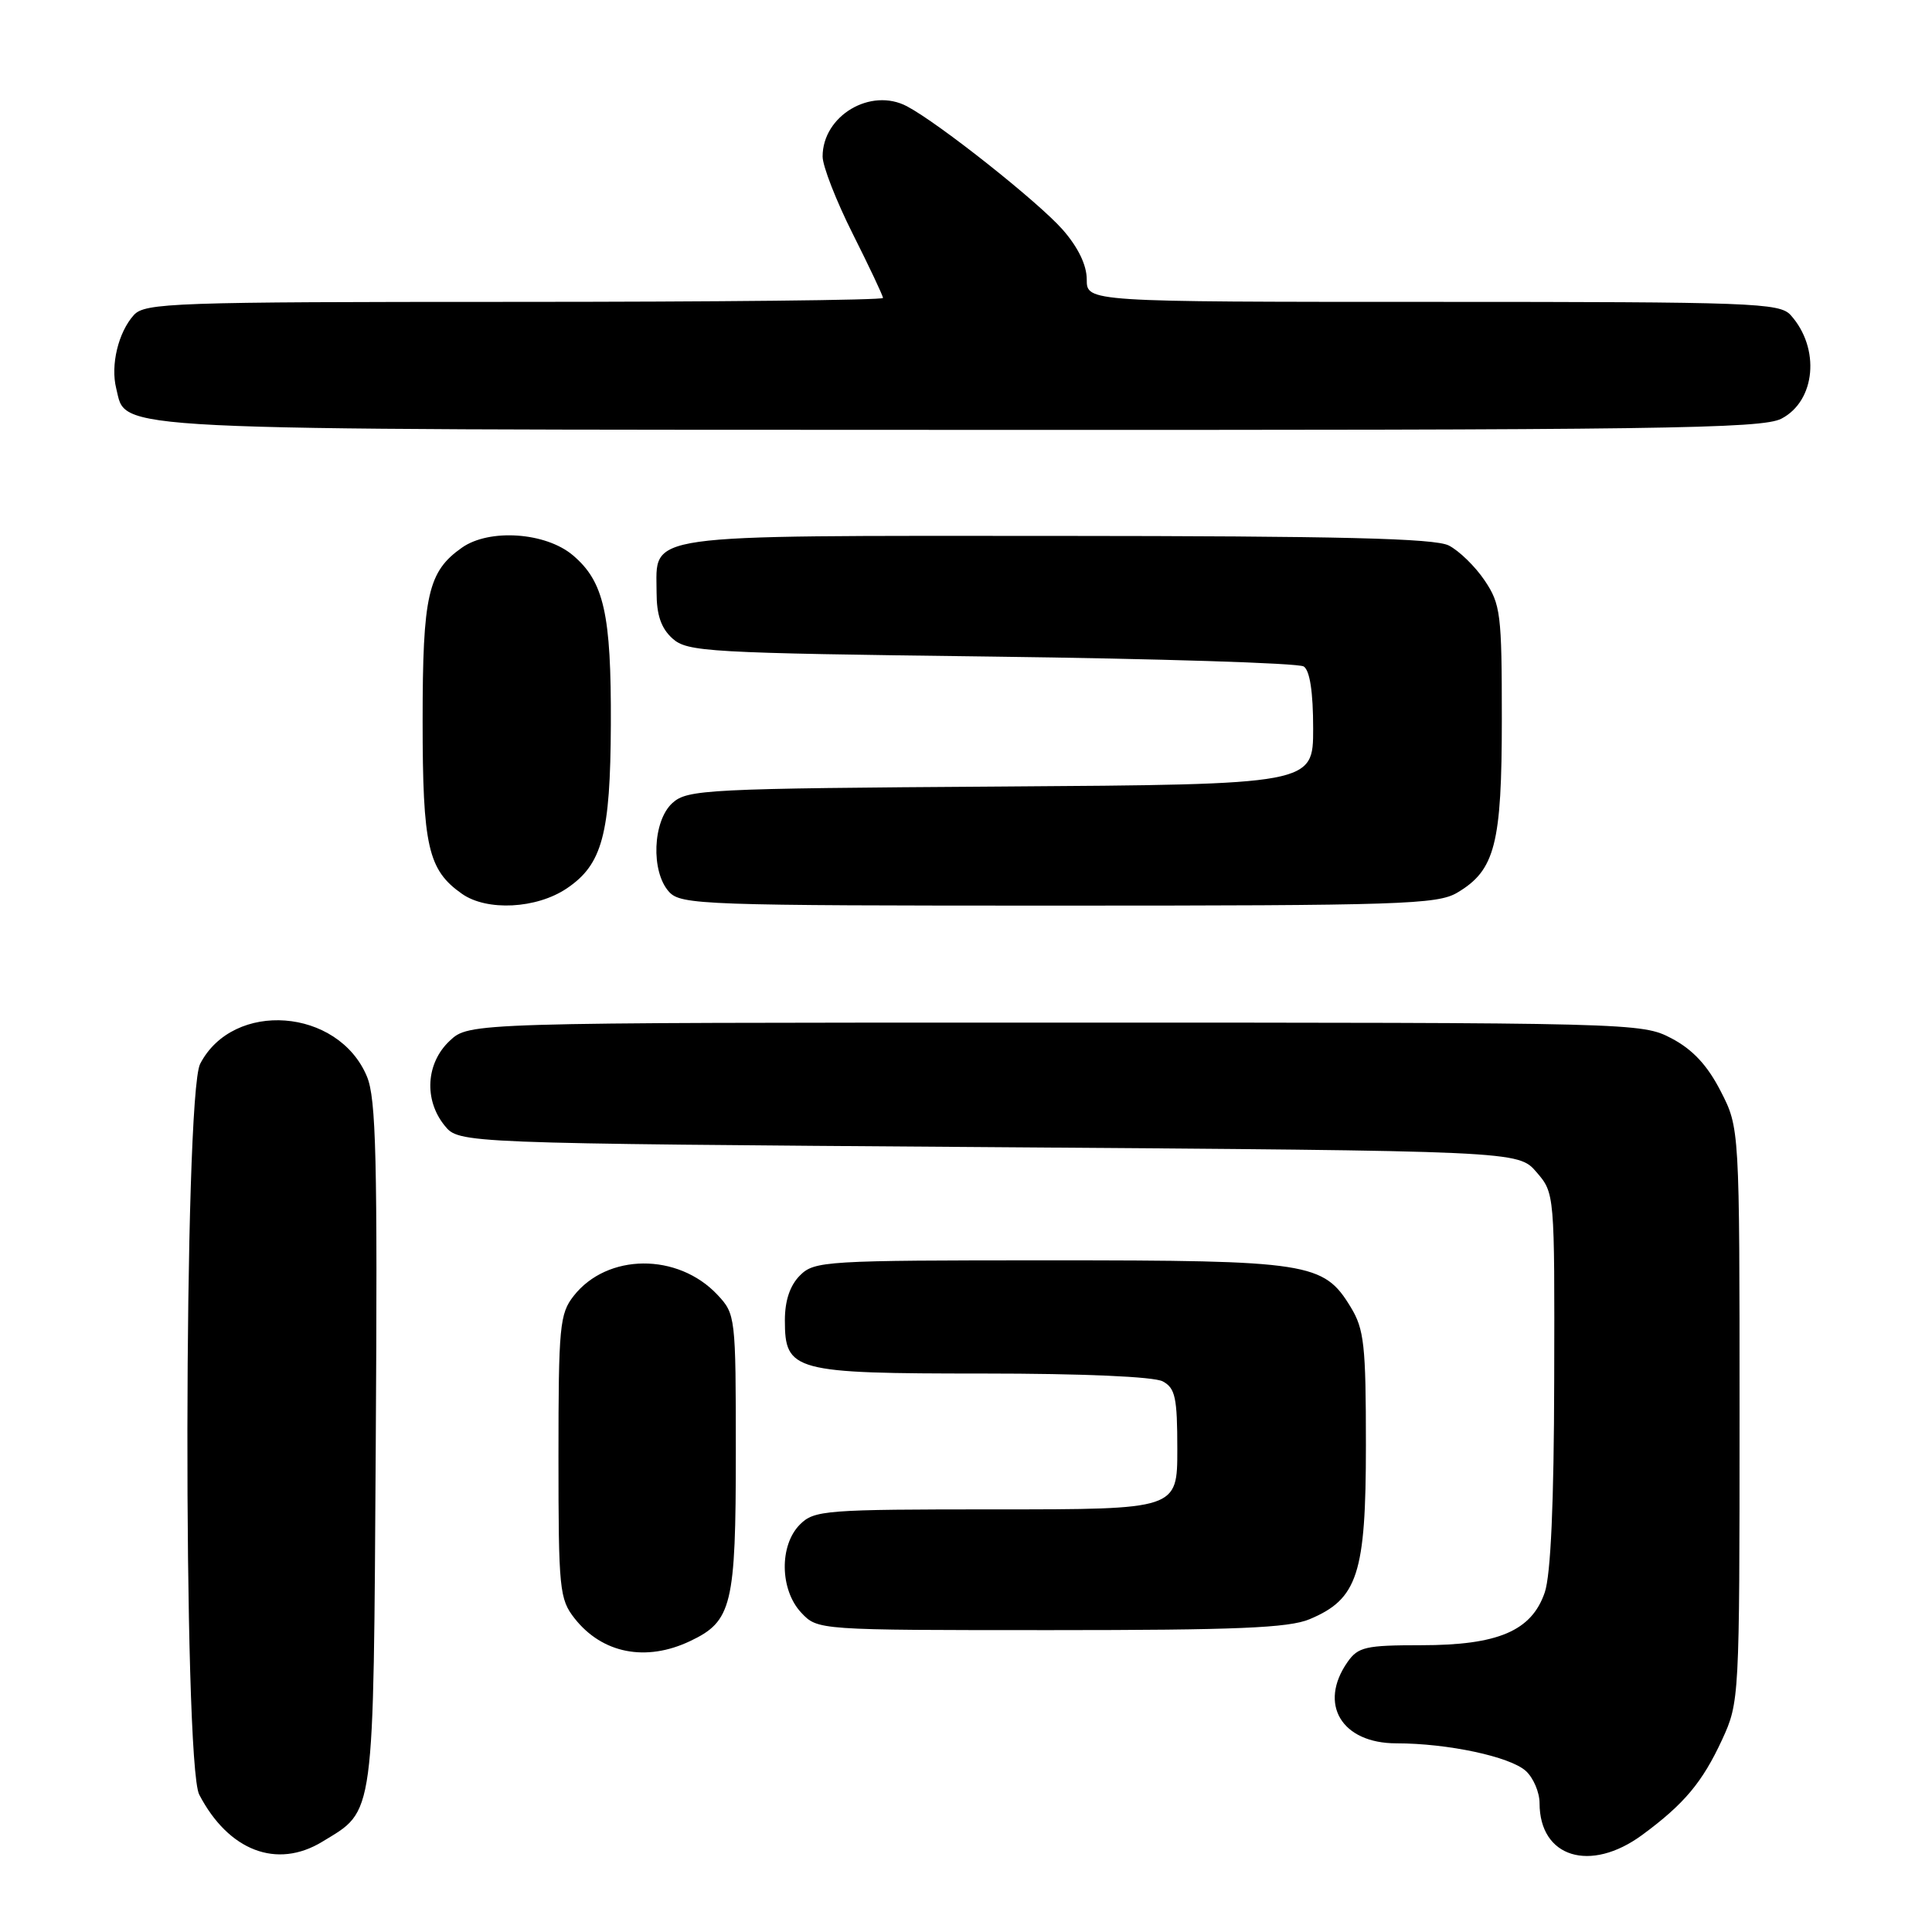 <?xml version="1.0" encoding="UTF-8" standalone="no"?>
<!DOCTYPE svg PUBLIC "-//W3C//DTD SVG 1.1//EN" "http://www.w3.org/Graphics/SVG/1.1/DTD/svg11.dtd" >
<svg xmlns="http://www.w3.org/2000/svg" xmlns:xlink="http://www.w3.org/1999/xlink" version="1.1" viewBox="0 0 256 256">
 <g >
 <path fill="currentColor"
d=" M 42.70 244.04 C 49.71 239.77 49.47 241.56 49.79 191.36 C 50.03 153.56 49.84 145.55 48.62 142.64 C 44.83 133.56 30.89 132.51 26.52 140.97 C 24.34 145.18 24.24 233.63 26.40 237.80 C 30.28 245.25 36.69 247.70 42.70 244.04 Z  M 217.60 243.14 C 223.17 239.04 225.58 236.16 228.20 230.49 C 230.47 225.56 230.50 225.03 230.50 187.47 C 230.50 149.45 230.50 149.45 227.99 144.57 C 226.23 141.14 224.28 139.06 221.49 137.59 C 217.54 135.52 216.70 135.50 139.83 135.50 C 62.16 135.50 62.16 135.50 59.58 137.92 C 56.44 140.87 56.15 145.73 58.91 149.14 C 60.82 151.50 60.82 151.50 131.00 152.00 C 201.17 152.50 201.17 152.50 203.59 155.31 C 206.00 158.11 206.00 158.11 205.94 182.81 C 205.91 199.17 205.48 208.68 204.69 211.00 C 202.95 216.10 198.51 218.00 188.31 218.00 C 180.97 218.00 179.95 218.23 178.56 220.22 C 174.65 225.80 177.77 231.00 185.02 231.00 C 191.83 231.00 200.08 232.76 202.18 234.66 C 203.18 235.57 204.00 237.49 204.00 238.93 C 204.00 246.13 210.71 248.20 217.60 243.14 Z  M 91.45 217.45 C 96.99 214.83 97.50 212.72 97.50 192.42 C 97.50 174.44 97.46 174.12 95.06 171.56 C 89.81 165.98 80.46 166.05 76.02 171.71 C 74.16 174.07 74.00 175.74 74.00 193.00 C 74.00 210.62 74.13 211.89 76.14 214.45 C 79.80 219.10 85.59 220.24 91.45 217.45 Z  M 173.51 214.56 C 179.91 211.89 180.99 208.55 180.99 191.50 C 180.99 178.22 180.76 176.12 178.97 173.19 C 175.38 167.29 173.49 167.00 139.03 167.00 C 109.33 167.00 107.91 167.09 106.00 169.00 C 104.68 170.32 104.00 172.33 104.00 174.94 C 104.00 181.70 105.11 182.00 130.29 182.00 C 143.43 182.00 152.90 182.41 154.07 183.04 C 155.73 183.93 156.00 185.18 156.00 192.04 C 156.00 200.00 156.00 200.00 132.00 200.00 C 109.33 200.00 107.89 200.11 106.00 202.00 C 103.24 204.76 103.33 210.66 106.17 213.69 C 108.35 216.00 108.35 216.00 139.21 216.00 C 163.80 216.00 170.76 215.71 173.51 214.56 Z  M 75.10 117.72 C 79.81 114.55 80.88 110.56 80.94 96.00 C 81.00 81.33 80.03 77.05 75.89 73.56 C 72.29 70.53 64.84 70.02 61.22 72.56 C 56.71 75.72 56.00 78.84 56.00 95.50 C 56.00 112.16 56.71 115.28 61.22 118.44 C 64.53 120.76 71.09 120.42 75.10 117.72 Z  M 193.08 118.29 C 198.11 115.32 199.00 111.85 199.00 95.25 C 199.00 81.34 198.84 80.06 196.72 76.91 C 195.47 75.05 193.33 72.97 191.97 72.28 C 190.09 71.33 177.60 71.03 140.08 71.01 C 84.28 71.00 87.00 70.61 87.00 78.50 C 87.00 81.49 87.60 83.24 89.10 84.60 C 91.08 86.38 93.67 86.53 131.35 87.00 C 153.43 87.28 172.06 87.86 172.75 88.31 C 173.56 88.84 174.00 91.70 174.00 96.53 C 174.00 103.94 174.00 103.94 132.60 104.22 C 93.52 104.48 91.09 104.61 89.10 106.40 C 86.48 108.78 86.22 115.49 88.65 118.17 C 90.22 119.90 93.14 120.00 140.25 120.00 C 185.53 120.00 190.46 119.84 193.08 118.29 Z  M 236.04 55.48 C 240.59 53.12 241.22 46.14 237.27 41.75 C 235.81 40.13 232.24 40.00 189.85 40.00 C 144.00 40.00 144.00 40.00 144.00 37.03 C 144.00 35.13 142.86 32.77 140.81 30.43 C 137.58 26.76 124.45 16.35 120.19 14.09 C 115.38 11.54 109.00 15.33 109.00 20.74 C 109.00 22.01 110.80 26.62 113.00 31.00 C 115.20 35.38 117.00 39.19 117.00 39.48 C 117.00 39.77 95.02 40.00 68.15 40.00 C 22.90 40.00 19.19 40.13 17.73 41.75 C 15.67 44.04 14.63 48.38 15.40 51.47 C 16.83 57.14 12.26 56.92 127.30 56.96 C 220.00 57.00 233.46 56.81 236.04 55.48 Z "/>
</g>
</svg>